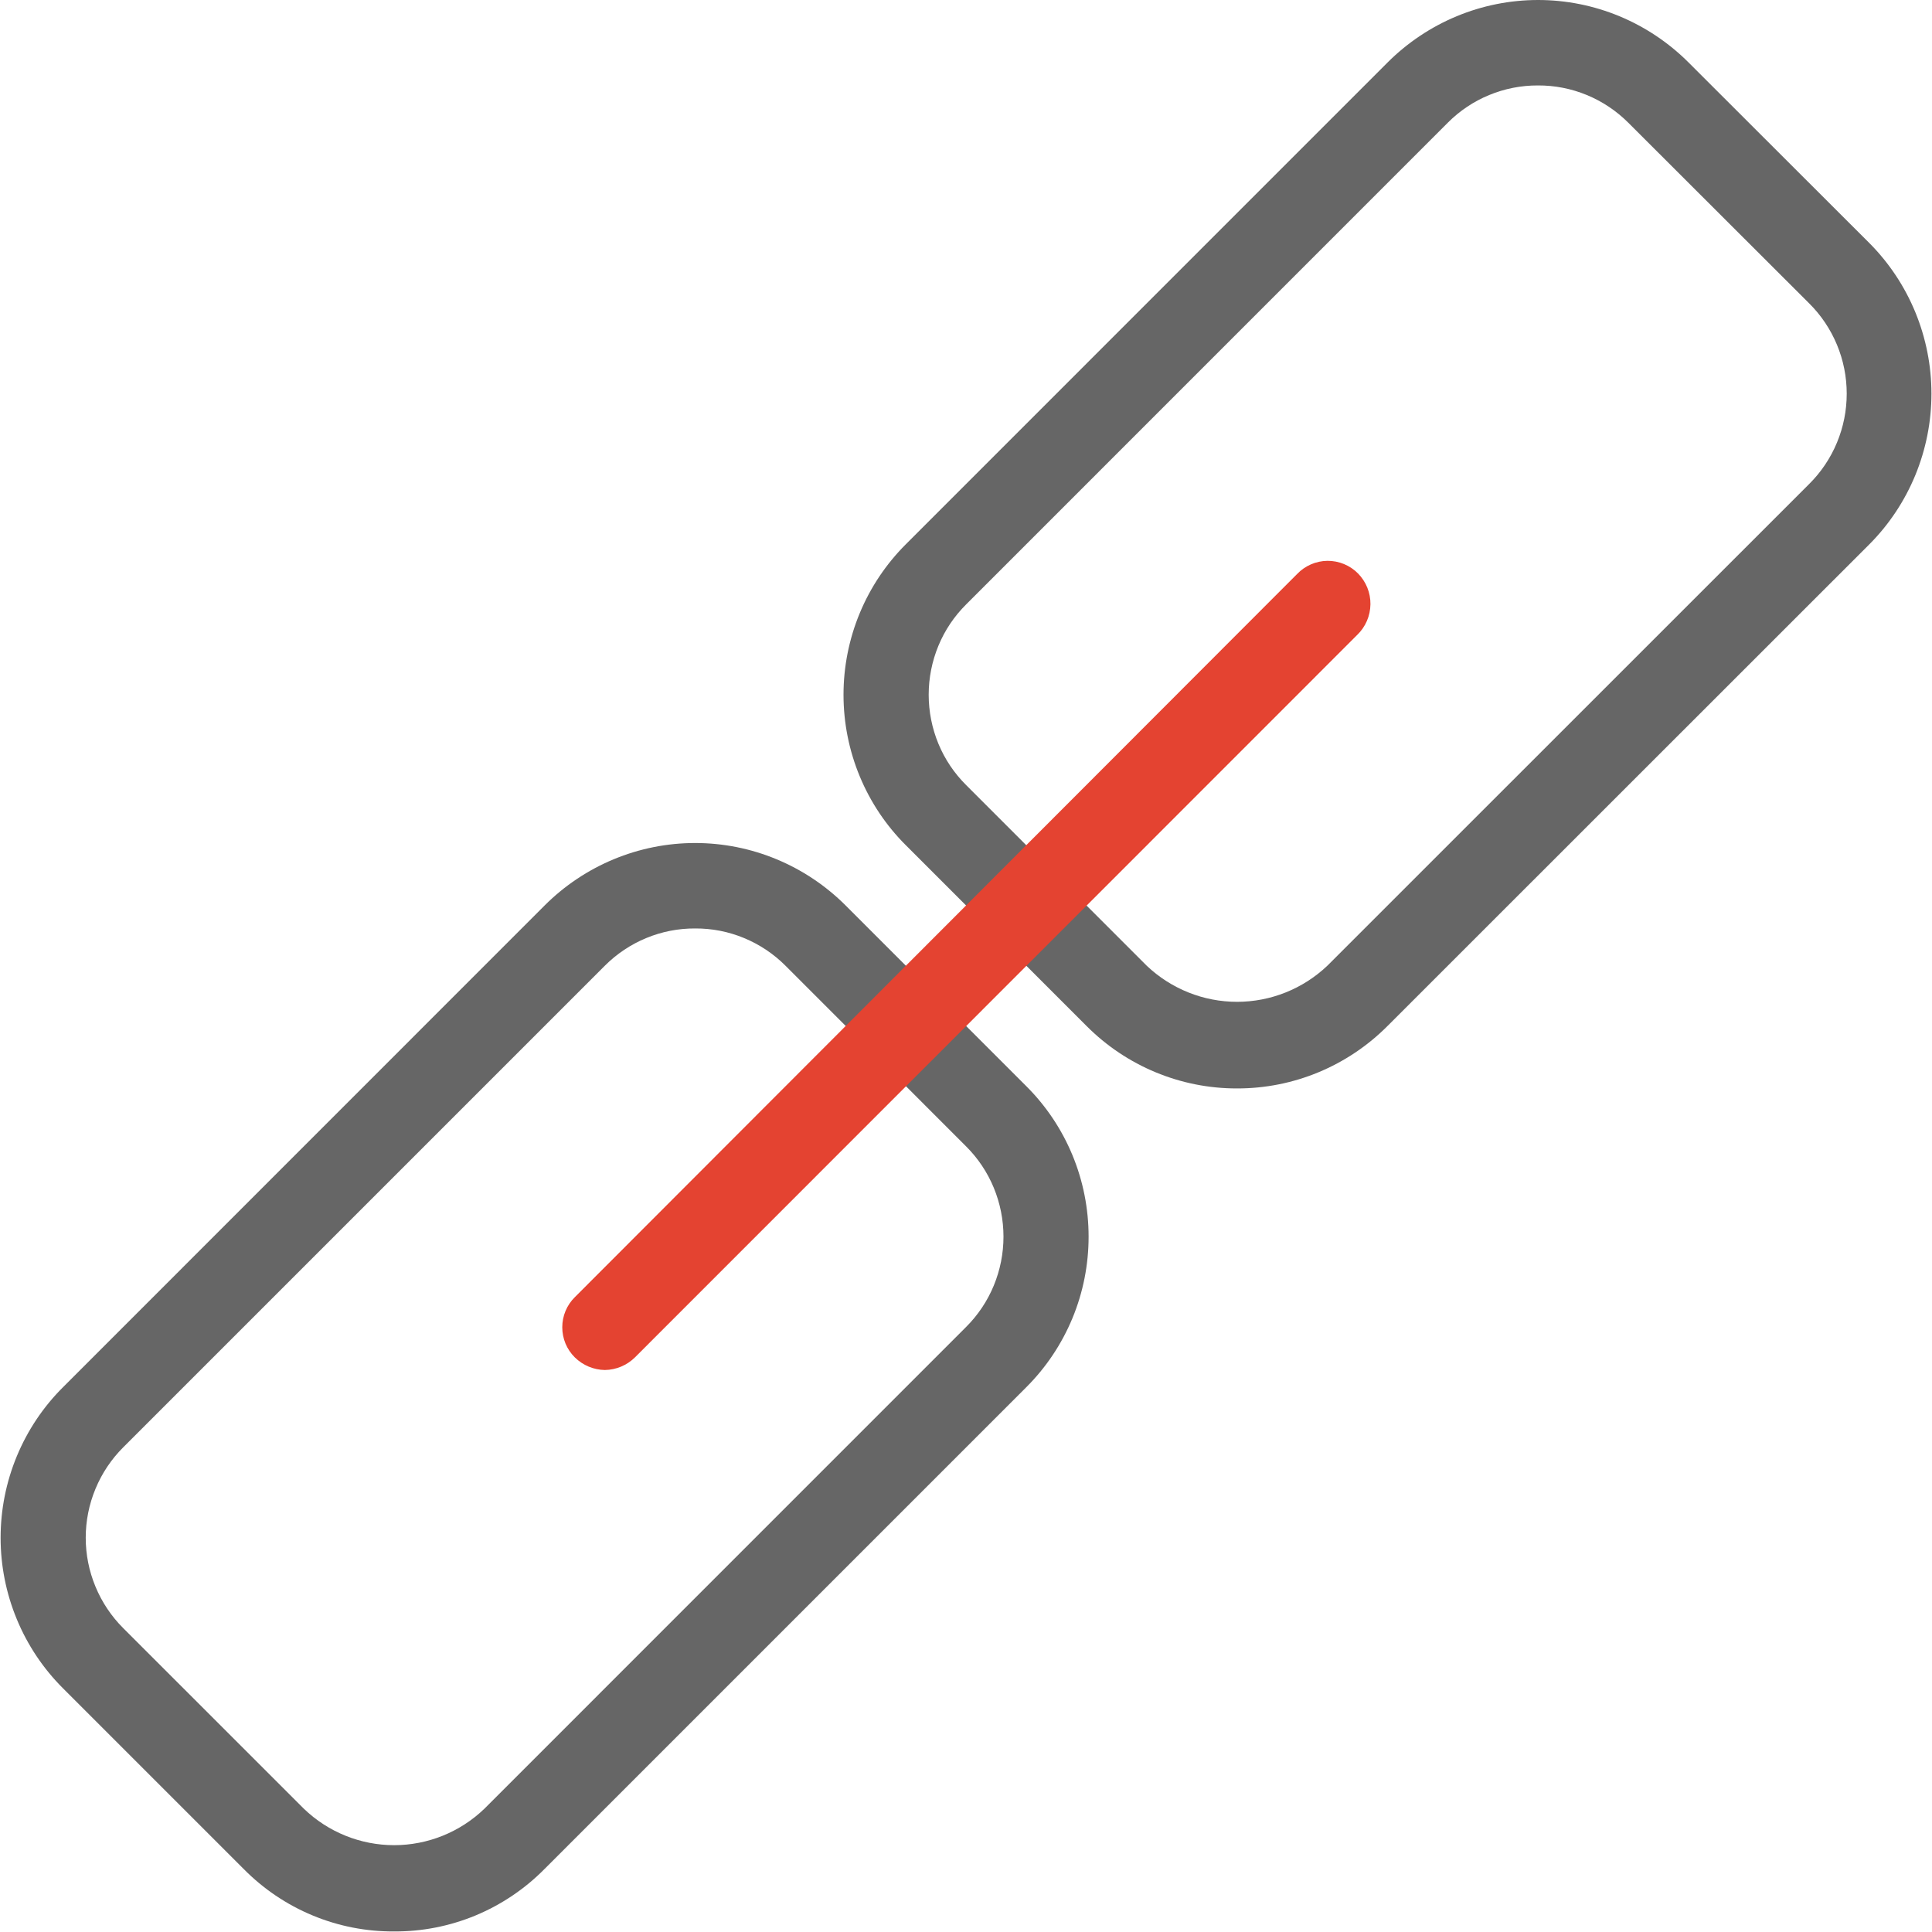 <svg width="35" height="35" viewBox="0 0 35 35" fill="none" xmlns="http://www.w3.org/2000/svg">
<path fill-rule="evenodd" clip-rule="evenodd" d="M22.41 19.718C21.388 19.72 20.407 19.313 19.683 18.586L16.411 15.313C16.053 14.957 15.769 14.532 15.575 14.064C15.381 13.596 15.281 13.094 15.281 12.586C15.281 12.079 15.381 11.576 15.575 11.108C15.769 10.64 16.053 10.216 16.411 9.859L25.137 1.132C25.863 0.407 26.842 0 27.864 0C28.885 0 29.865 0.407 30.59 1.132L33.867 4.405C34.223 4.763 34.505 5.188 34.698 5.656C34.89 6.124 34.99 6.625 34.99 7.132C34.99 7.639 34.89 8.14 34.698 8.608C34.505 9.076 34.223 9.501 33.867 9.859L25.137 18.586C24.413 19.313 23.432 19.72 22.41 19.718ZM27.86 1.548C27.557 1.547 27.257 1.606 26.977 1.722C26.697 1.837 26.442 2.008 26.228 2.223L17.502 10.95C17.287 11.164 17.116 11.418 17 11.699C16.884 11.98 16.824 12.282 16.824 12.586C16.824 12.89 16.884 13.192 17 13.473C17.116 13.754 17.287 14.008 17.502 14.222L20.774 17.495C21.217 17.915 21.802 18.149 22.41 18.149C23.018 18.149 23.604 17.915 24.046 17.495L32.775 8.768C32.99 8.555 33.161 8.3 33.278 8.019C33.395 7.738 33.455 7.437 33.455 7.132C33.455 6.827 33.395 6.526 33.278 6.245C33.161 5.964 32.99 5.709 32.775 5.496L29.498 2.223C29.282 2.007 29.027 1.837 28.746 1.721C28.465 1.605 28.163 1.546 27.86 1.548Z" fill="#666666"/>
<path fill-rule="evenodd" clip-rule="evenodd" d="M7.14 34.99C6.634 34.993 6.132 34.895 5.663 34.7C5.195 34.506 4.77 34.219 4.413 33.857L1.141 30.585C0.783 30.228 0.499 29.804 0.305 29.335C0.111 28.867 0.011 28.365 0.011 27.858C0.011 27.35 0.111 26.848 0.305 26.38C0.499 25.912 0.783 25.487 1.141 25.131L9.866 16.404C10.591 15.679 11.572 15.272 12.593 15.272C13.615 15.272 14.595 15.679 15.32 16.404L18.592 19.677C18.95 20.033 19.234 20.458 19.428 20.926C19.622 21.394 19.721 21.896 19.721 22.404C19.721 22.911 19.622 23.413 19.428 23.881C19.234 24.349 18.95 24.774 18.592 25.131L9.866 33.857C9.509 34.219 9.084 34.505 8.616 34.7C8.148 34.894 7.646 34.993 7.14 34.99ZM12.594 16.82C12.29 16.818 11.99 16.877 11.709 16.993C11.428 17.109 11.173 17.279 10.957 17.495L2.231 26.221C2.017 26.435 1.846 26.69 1.73 26.971C1.613 27.252 1.553 27.553 1.553 27.858C1.553 28.162 1.613 28.463 1.73 28.744C1.846 29.025 2.017 29.28 2.231 29.494L5.504 32.766C5.945 33.191 6.531 33.427 7.14 33.427C7.749 33.427 8.335 33.191 8.776 32.766L17.501 24.04C17.716 23.826 17.887 23.571 18.003 23.29C18.119 23.009 18.179 22.708 18.179 22.404C18.179 22.099 18.119 21.798 18.003 21.517C17.887 21.236 17.716 20.981 17.501 20.767L14.23 17.495C14.014 17.279 13.759 17.109 13.478 16.993C13.198 16.877 12.897 16.818 12.594 16.82Z" fill="#666666"/>
<path fill-rule="evenodd" clip-rule="evenodd" d="M10.958 24.819C10.754 24.816 10.559 24.734 10.413 24.59C10.341 24.519 10.284 24.434 10.245 24.341C10.206 24.247 10.186 24.146 10.186 24.045C10.186 23.943 10.206 23.843 10.245 23.749C10.284 23.656 10.341 23.571 10.413 23.5L23.498 10.399C23.569 10.324 23.655 10.265 23.749 10.224C23.843 10.183 23.945 10.161 24.047 10.16C24.15 10.159 24.252 10.179 24.347 10.218C24.442 10.257 24.529 10.315 24.601 10.388C24.674 10.462 24.731 10.549 24.77 10.645C24.809 10.741 24.828 10.844 24.827 10.947C24.825 11.051 24.804 11.153 24.763 11.248C24.722 11.343 24.663 11.429 24.588 11.501L11.503 24.59C11.357 24.734 11.162 24.816 10.958 24.819Z" fill="#E44331"/>
</svg>
